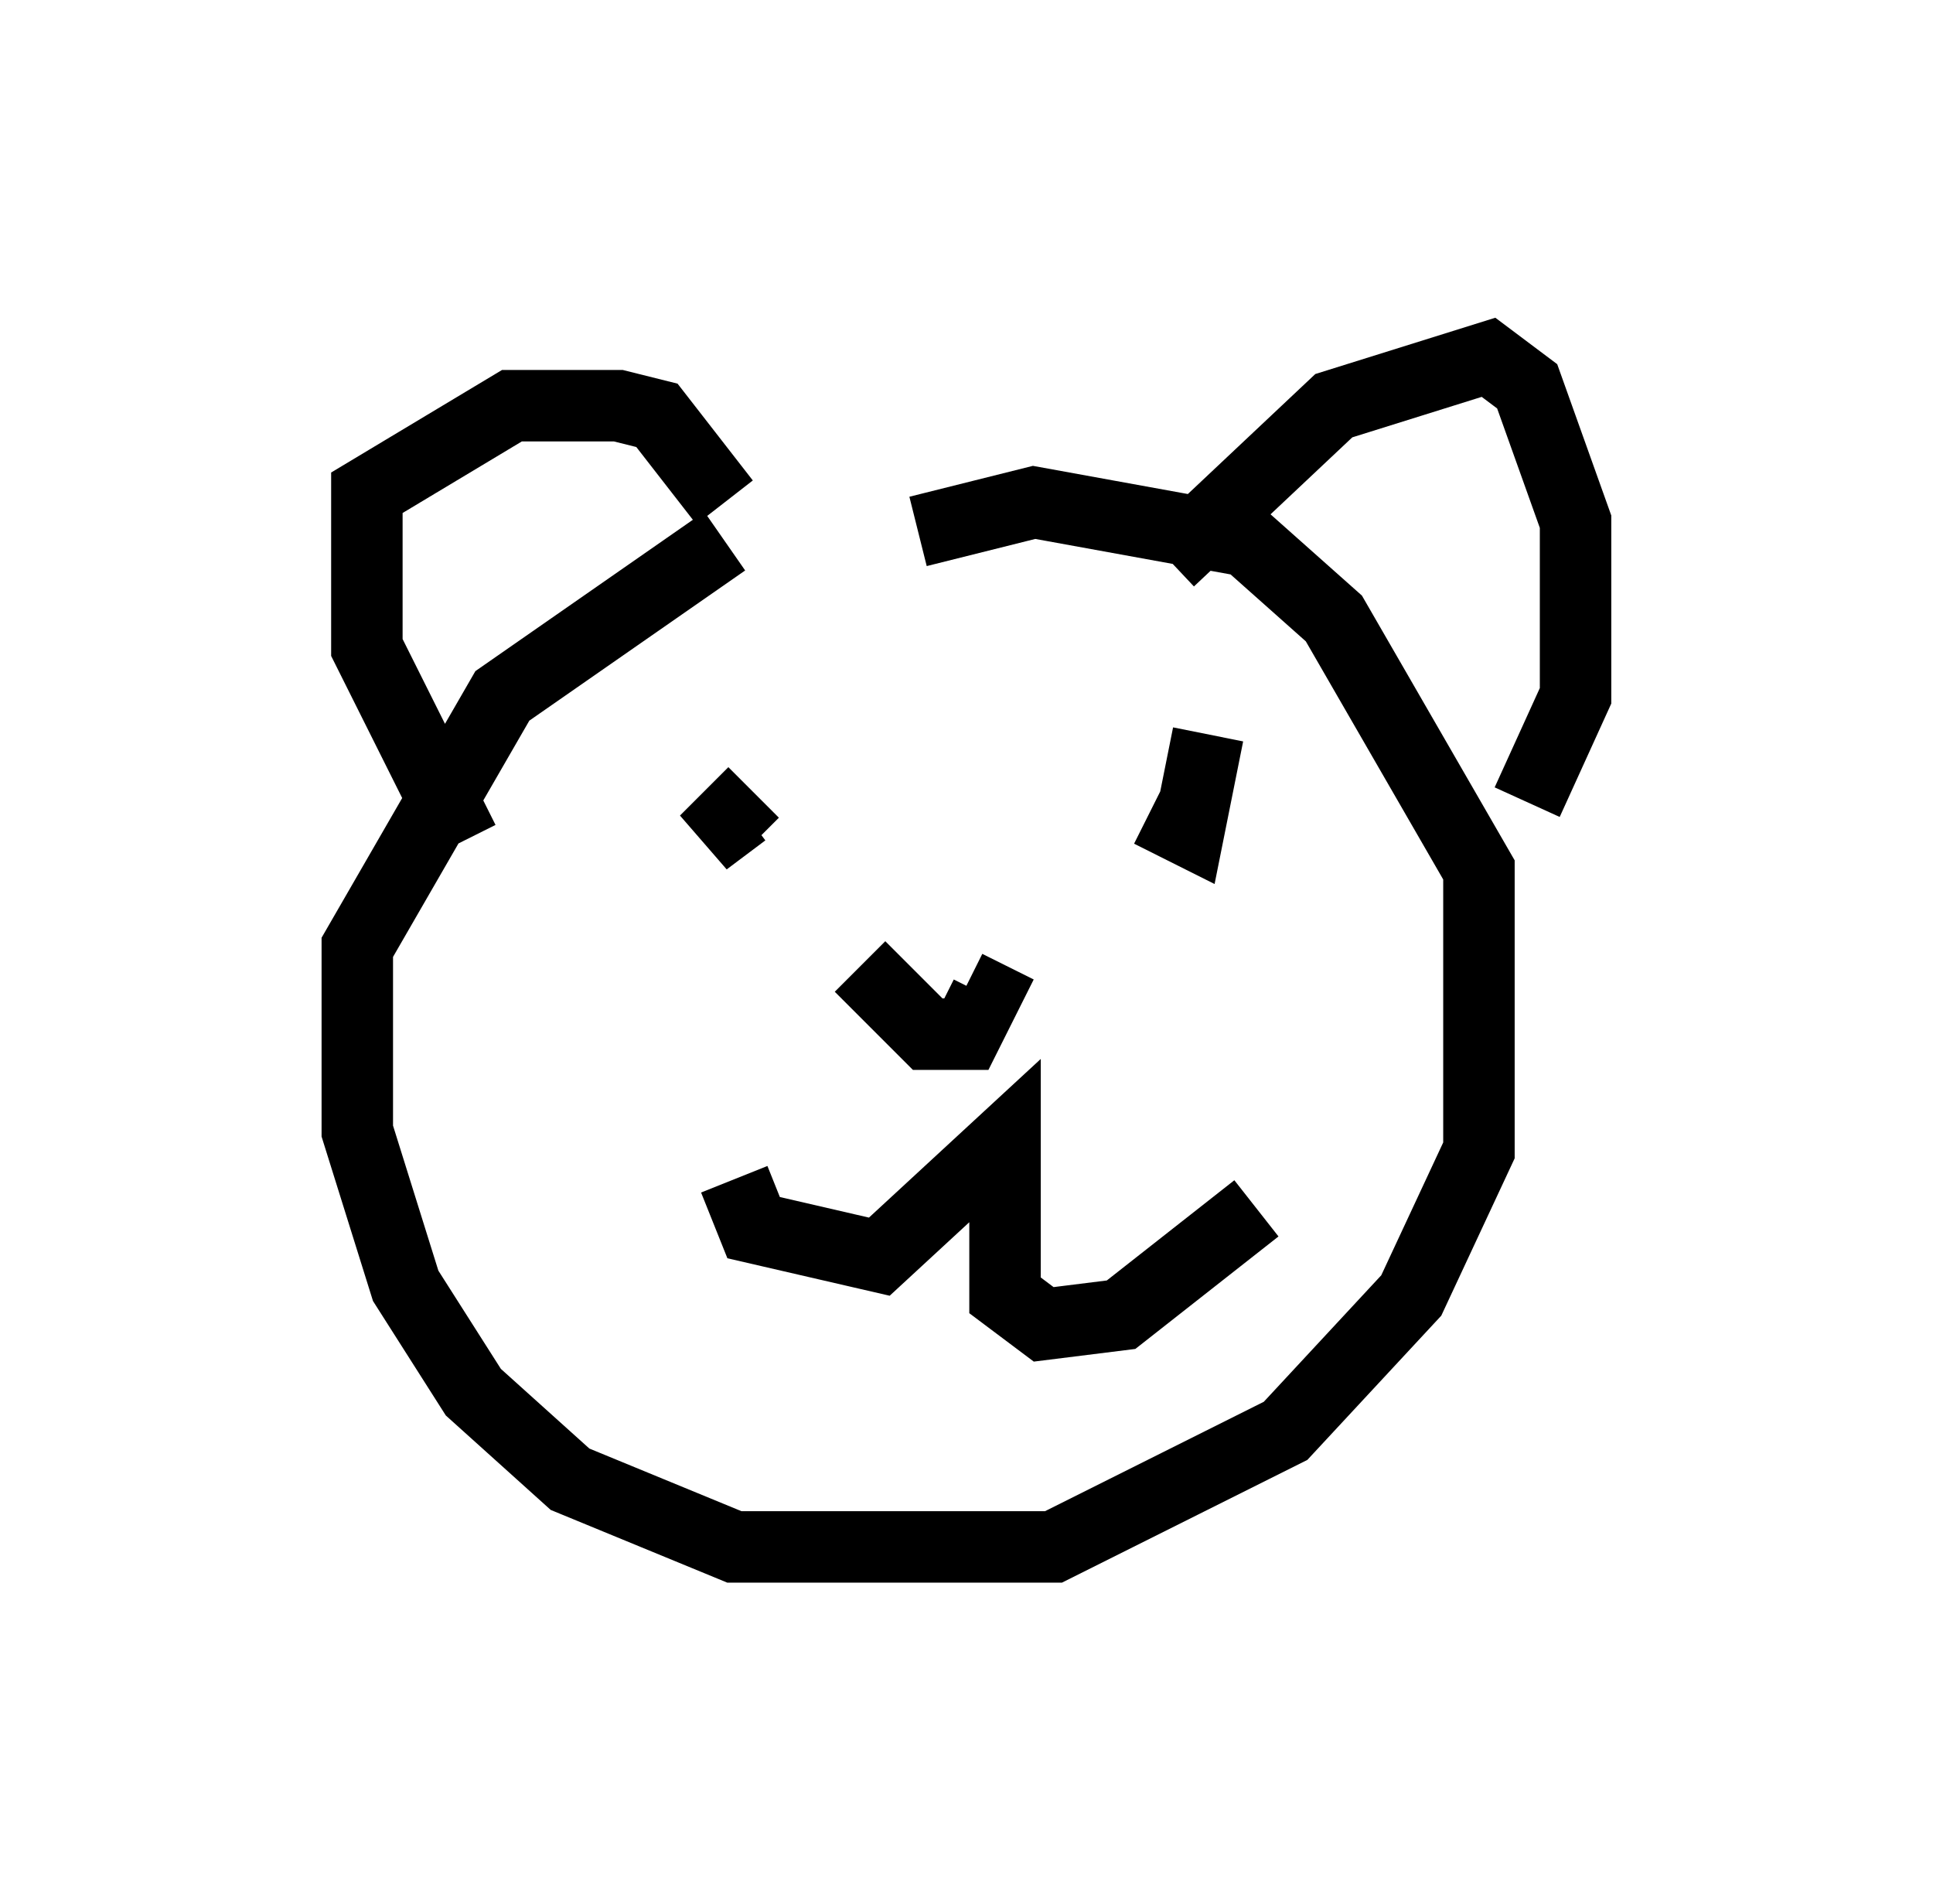 <?xml version="1.0" encoding="utf-8" ?>
<svg baseProfile="full" height="26.644" version="1.1" width="27.05" xmlns="http://www.w3.org/2000/svg" xmlns:ev="http://www.w3.org/2001/xml-events" xmlns:xlink="http://www.w3.org/1999/xlink"><defs /><rect fill="white" height="26.644" width="27.05" x="0" y="0" /><path d="M14.472, 6.488 m-4.33, 1.083 l-3.112, 2.165 -2.03, 3.518 l0.0, 2.571 0.677, 2.165 l0.947, 1.488 1.353, 1.218 l2.3, 0.947 4.465, 0.0 l3.248, -1.624 1.759, -1.894 l0.947, -2.03 0.0, -3.924 l-2.03, -3.518 -1.218, -1.083 l-2.977, -0.541 -1.624, 0.406 m-6.36, 4.33 l-1.353, -2.706 0.0, -2.165 l2.03, -1.218 1.488, 0.0 l0.541, 0.135 0.947, 1.218 m6.225, 0.812 l2.3, -2.165 2.165, -0.677 l0.541, 0.406 0.677, 1.894 l0.0, 2.436 -0.677, 1.488 m-10.961, 0.135 l-0.541, 0.406 0.677, -0.677 m6.36, -0.812 l-0.271, 1.353 -0.541, -0.271 m-4.059, 2.165 l0.947, 0.947 0.541, 0.0 l0.271, -0.541 -0.271, -0.135 m-3.248, 2.706 l0.271, 0.677 1.759, 0.406 l1.759, -1.624 0.0, 2.165 l0.541, 0.406 1.083, -0.135 l1.894, -1.488 " fill="none" stroke="black" stroke-width="1" /></svg>